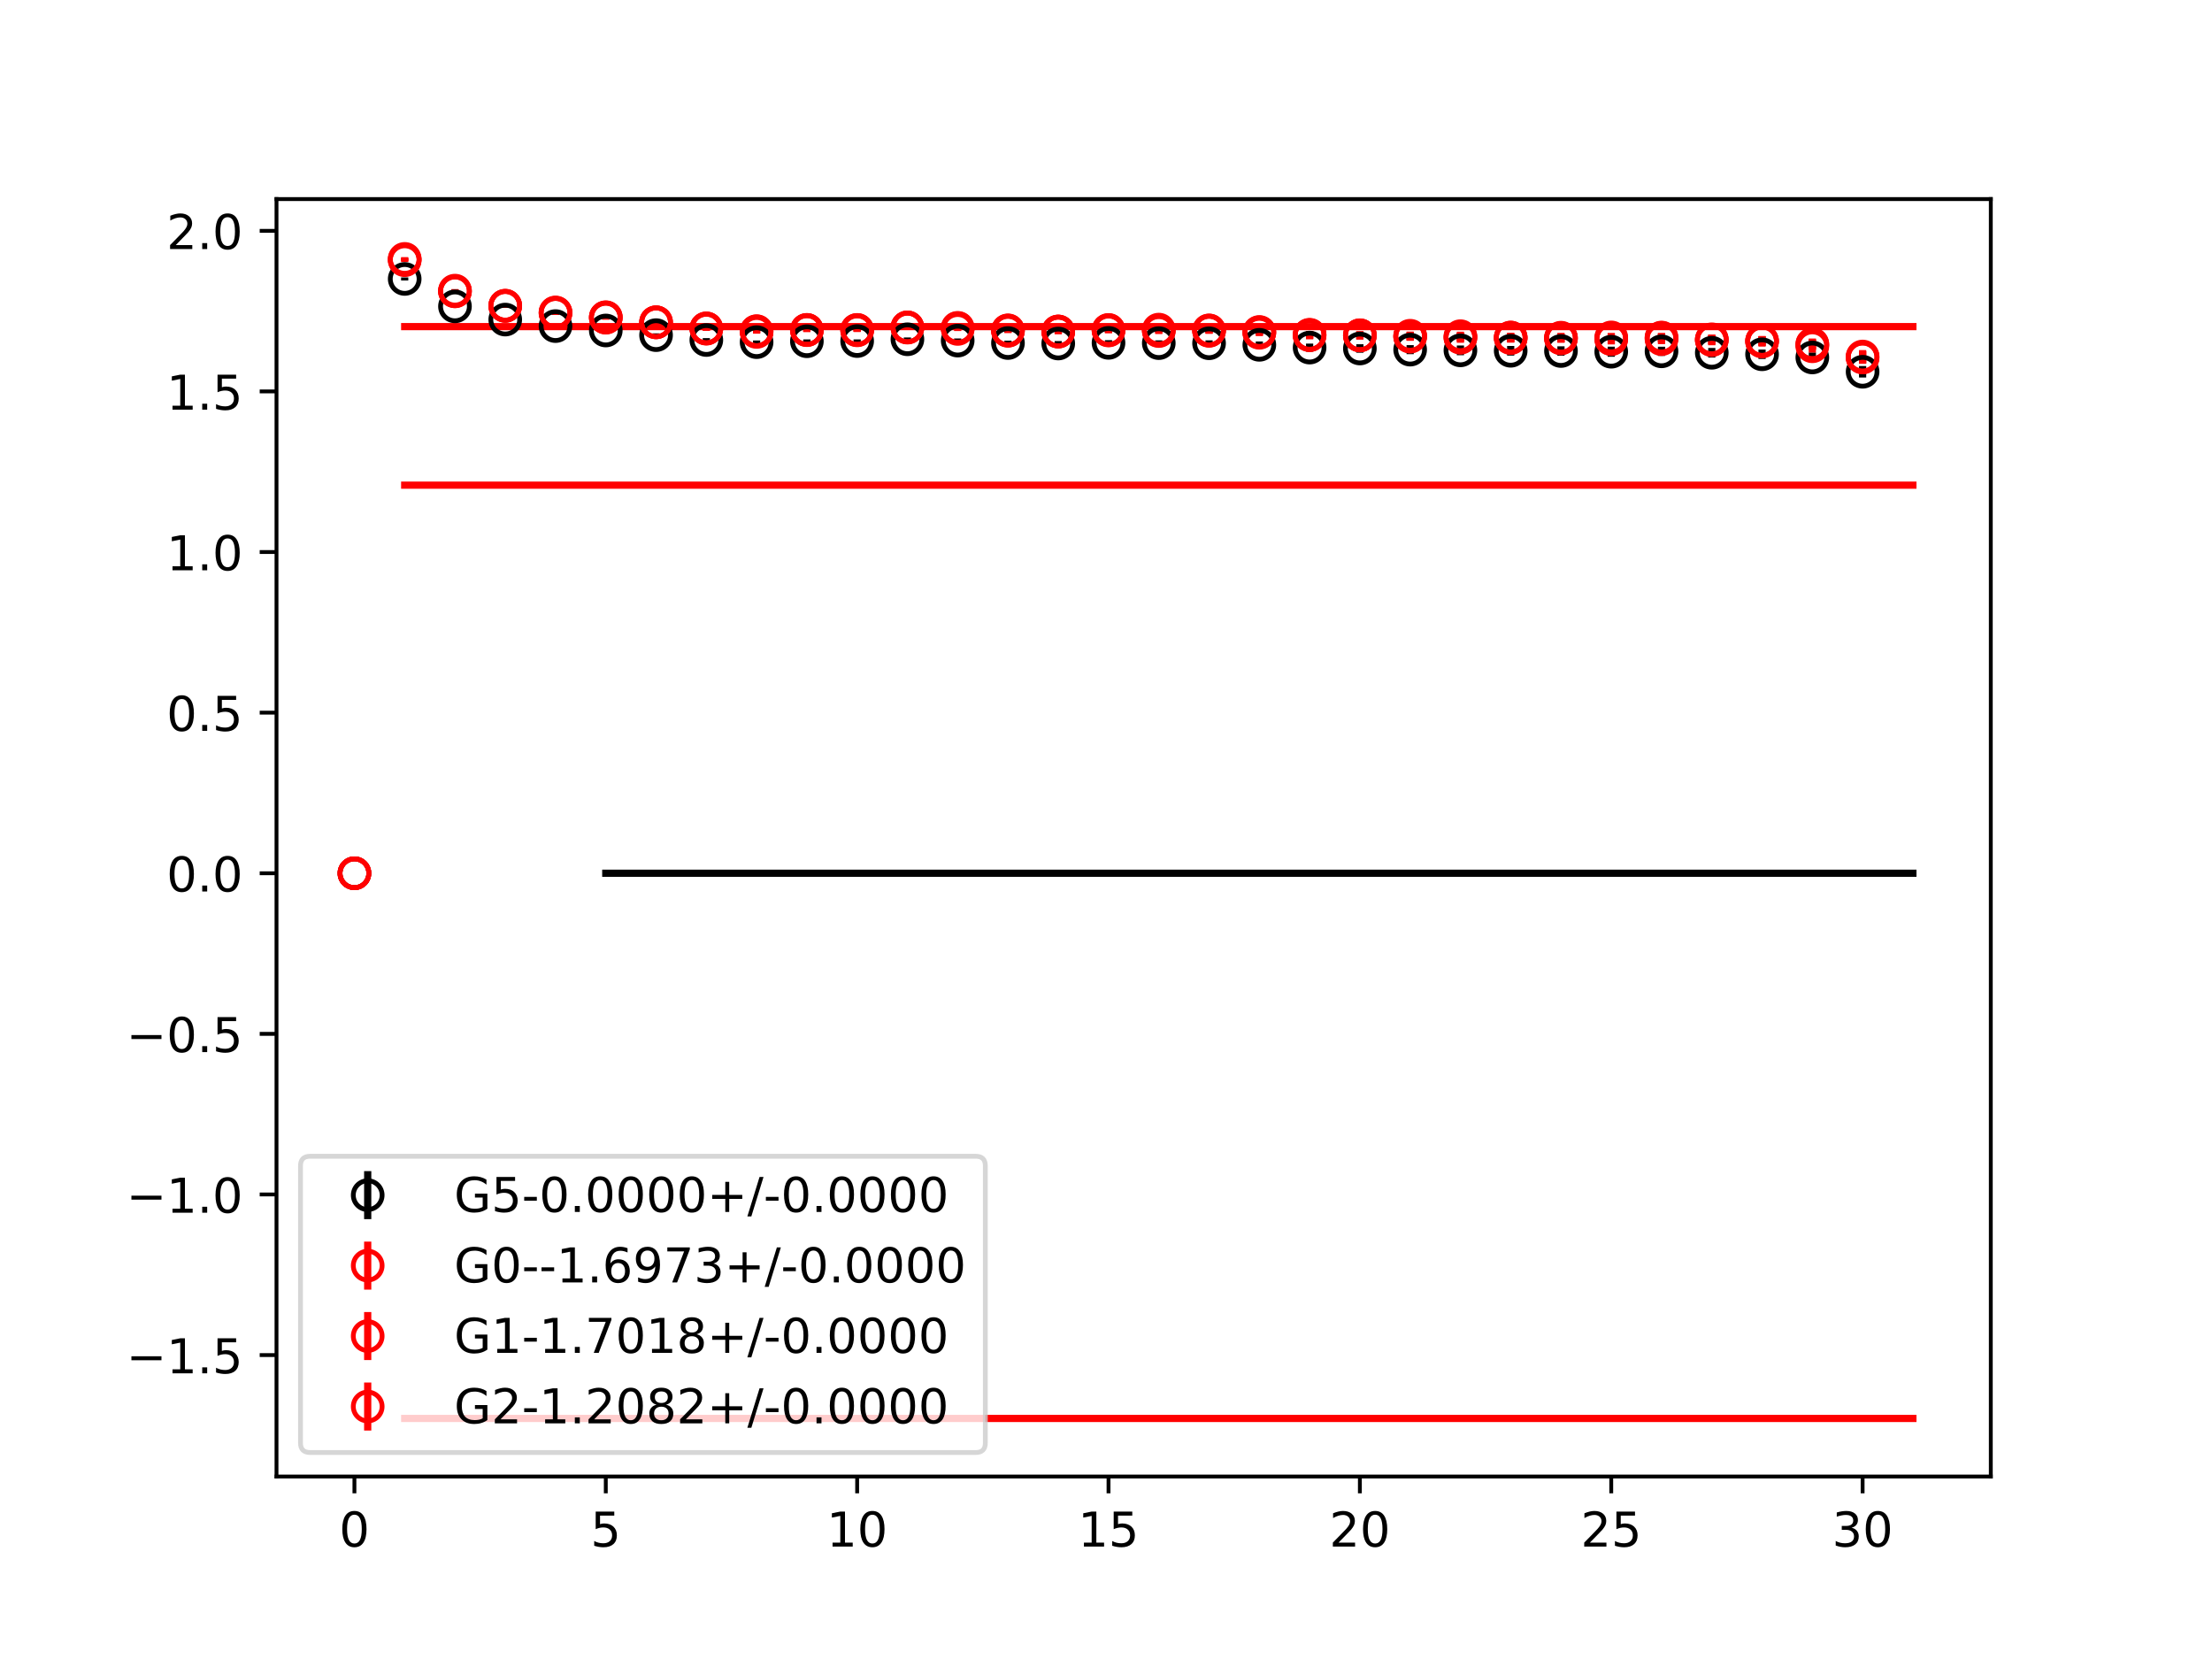 <?xml version="1.0" encoding="utf-8" standalone="no"?>
<!DOCTYPE svg PUBLIC "-//W3C//DTD SVG 1.1//EN"
  "http://www.w3.org/Graphics/SVG/1.1/DTD/svg11.dtd">
<!-- Created with matplotlib (https://matplotlib.org/) -->
<svg height="345.6pt" version="1.1" viewBox="0 0 460.8 345.6" width="460.8pt" xmlns="http://www.w3.org/2000/svg" xmlns:xlink="http://www.w3.org/1999/xlink">
 <defs>
  <style type="text/css">
*{stroke-linecap:butt;stroke-linejoin:round;}
  </style>
 </defs>
 <g id="figure_1">
  <g id="patch_1">
   <path d="M 0 345.6 
L 460.8 345.6 
L 460.8 0 
L 0 0 
z
" style="fill:#ffffff;"/>
  </g>
  <g id="axes_1">
   <g id="patch_2">
    <path d="M 57.6 307.584 
L 414.72 307.584 
L 414.72 41.472 
L 57.6 41.472 
z
" style="fill:#ffffff;"/>
   </g>
   <g id="PolyCollection_1">
    <defs>
     <path d="M 126.196 -163.685 
L 126.196 -163.685 
L 136.669 -163.685 
L 147.142 -163.685 
L 157.615 -163.685 
L 168.087 -163.685 
L 178.56 -163.685 
L 189.033 -163.685 
L 199.505 -163.685 
L 209.978 -163.685 
L 220.451 -163.685 
L 230.924 -163.685 
L 241.396 -163.685 
L 251.869 -163.685 
L 262.342 -163.685 
L 272.815 -163.685 
L 283.287 -163.685 
L 293.76 -163.685 
L 304.233 -163.685 
L 314.705 -163.685 
L 325.178 -163.685 
L 335.651 -163.685 
L 346.124 -163.685 
L 356.596 -163.685 
L 367.069 -163.685 
L 377.542 -163.685 
L 388.015 -163.685 
L 398.487 -163.685 
L 398.487 -163.685 
L 398.487 -163.685 
L 388.015 -163.685 
L 377.542 -163.685 
L 367.069 -163.685 
L 356.596 -163.685 
L 346.124 -163.685 
L 335.651 -163.685 
L 325.178 -163.685 
L 314.705 -163.685 
L 304.233 -163.685 
L 293.76 -163.685 
L 283.287 -163.685 
L 272.815 -163.685 
L 262.342 -163.685 
L 251.869 -163.685 
L 241.396 -163.685 
L 230.924 -163.685 
L 220.451 -163.685 
L 209.978 -163.685 
L 199.505 -163.685 
L 189.033 -163.685 
L 178.56 -163.685 
L 168.087 -163.685 
L 157.615 -163.685 
L 147.142 -163.685 
L 136.669 -163.685 
L 126.196 -163.685 
z
" id="m13b29d29e8" style="stroke:#808080;stroke-opacity:0.4;"/>
    </defs>
    <g clip-path="url(#pd51152a12c)">
     <use style="fill:#808080;fill-opacity:0.4;stroke:#808080;stroke-opacity:0.4;" x="0" xlink:href="#m13b29d29e8" y="345.6"/>
    </g>
   </g>
   <g id="PolyCollection_2">
    <defs>
     <path d="M 84.305 -50.112 
L 84.305 -50.112 
L 94.778 -50.112 
L 105.251 -50.112 
L 115.724 -50.112 
L 126.196 -50.112 
L 136.669 -50.112 
L 147.142 -50.112 
L 157.615 -50.112 
L 168.087 -50.112 
L 178.56 -50.112 
L 189.033 -50.112 
L 199.505 -50.112 
L 209.978 -50.112 
L 220.451 -50.112 
L 230.924 -50.112 
L 241.396 -50.112 
L 251.869 -50.112 
L 262.342 -50.112 
L 272.815 -50.112 
L 283.287 -50.112 
L 293.76 -50.112 
L 304.233 -50.112 
L 314.705 -50.112 
L 325.178 -50.112 
L 335.651 -50.112 
L 346.124 -50.112 
L 356.596 -50.112 
L 367.069 -50.112 
L 377.542 -50.112 
L 388.015 -50.112 
L 398.487 -50.112 
L 398.487 -50.112 
L 398.487 -50.112 
L 388.015 -50.112 
L 377.542 -50.112 
L 367.069 -50.112 
L 356.596 -50.112 
L 346.124 -50.112 
L 335.651 -50.112 
L 325.178 -50.112 
L 314.705 -50.112 
L 304.233 -50.112 
L 293.76 -50.112 
L 283.287 -50.112 
L 272.815 -50.112 
L 262.342 -50.112 
L 251.869 -50.112 
L 241.396 -50.112 
L 230.924 -50.112 
L 220.451 -50.112 
L 209.978 -50.112 
L 199.505 -50.112 
L 189.033 -50.112 
L 178.56 -50.112 
L 168.087 -50.112 
L 157.615 -50.112 
L 147.142 -50.112 
L 136.669 -50.112 
L 126.196 -50.112 
L 115.724 -50.112 
L 105.251 -50.112 
L 94.778 -50.112 
L 84.305 -50.112 
z
" id="mbbb9926419" style="stroke:#ff6347;stroke-opacity:0.4;"/>
    </defs>
    <g clip-path="url(#pd51152a12c)">
     <use style="fill:#ff6347;fill-opacity:0.4;stroke:#ff6347;stroke-opacity:0.4;" x="0" xlink:href="#mbbb9926419" y="345.6"/>
    </g>
   </g>
   <g id="PolyCollection_3">
    <defs>
     <path d="M 84.305 -277.563 
L 84.305 -277.563 
L 94.778 -277.563 
L 105.251 -277.563 
L 115.724 -277.563 
L 126.196 -277.563 
L 136.669 -277.563 
L 147.142 -277.563 
L 157.615 -277.563 
L 168.087 -277.563 
L 178.56 -277.563 
L 189.033 -277.563 
L 199.505 -277.563 
L 209.978 -277.563 
L 220.451 -277.563 
L 230.924 -277.563 
L 241.396 -277.563 
L 251.869 -277.563 
L 262.342 -277.563 
L 272.815 -277.563 
L 283.287 -277.563 
L 293.76 -277.563 
L 304.233 -277.563 
L 314.705 -277.563 
L 325.178 -277.563 
L 335.651 -277.563 
L 346.124 -277.563 
L 356.596 -277.563 
L 367.069 -277.563 
L 377.542 -277.563 
L 388.015 -277.563 
L 398.487 -277.563 
L 398.487 -277.563 
L 398.487 -277.563 
L 388.015 -277.563 
L 377.542 -277.563 
L 367.069 -277.563 
L 356.596 -277.563 
L 346.124 -277.563 
L 335.651 -277.563 
L 325.178 -277.563 
L 314.705 -277.563 
L 304.233 -277.563 
L 293.76 -277.563 
L 283.287 -277.563 
L 272.815 -277.563 
L 262.342 -277.563 
L 251.869 -277.563 
L 241.396 -277.563 
L 230.924 -277.563 
L 220.451 -277.563 
L 209.978 -277.563 
L 199.505 -277.563 
L 189.033 -277.563 
L 178.56 -277.563 
L 168.087 -277.563 
L 157.615 -277.563 
L 147.142 -277.563 
L 136.669 -277.563 
L 126.196 -277.563 
L 115.724 -277.563 
L 105.251 -277.563 
L 94.778 -277.563 
L 84.305 -277.563 
z
" id="mf63f434155" style="stroke:#ff6347;stroke-opacity:0.4;"/>
    </defs>
    <g clip-path="url(#pd51152a12c)">
     <use style="fill:#ff6347;fill-opacity:0.4;stroke:#ff6347;stroke-opacity:0.4;" x="0" xlink:href="#mf63f434155" y="345.6"/>
    </g>
   </g>
   <g id="PolyCollection_4">
    <defs>
     <path d="M 84.305 -244.534 
L 84.305 -244.534 
L 94.778 -244.534 
L 105.251 -244.534 
L 115.724 -244.534 
L 126.196 -244.534 
L 136.669 -244.534 
L 147.142 -244.534 
L 157.615 -244.534 
L 168.087 -244.534 
L 178.56 -244.534 
L 189.033 -244.534 
L 199.505 -244.534 
L 209.978 -244.534 
L 220.451 -244.534 
L 230.924 -244.534 
L 241.396 -244.534 
L 251.869 -244.534 
L 262.342 -244.534 
L 272.815 -244.534 
L 283.287 -244.534 
L 293.76 -244.534 
L 304.233 -244.534 
L 314.705 -244.534 
L 325.178 -244.534 
L 335.651 -244.534 
L 346.124 -244.534 
L 356.596 -244.534 
L 367.069 -244.534 
L 377.542 -244.534 
L 388.015 -244.534 
L 398.487 -244.534 
L 398.487 -244.534 
L 398.487 -244.534 
L 388.015 -244.534 
L 377.542 -244.534 
L 367.069 -244.534 
L 356.596 -244.534 
L 346.124 -244.534 
L 335.651 -244.534 
L 325.178 -244.534 
L 314.705 -244.534 
L 304.233 -244.534 
L 293.76 -244.534 
L 283.287 -244.534 
L 272.815 -244.534 
L 262.342 -244.534 
L 251.869 -244.534 
L 241.396 -244.534 
L 230.924 -244.534 
L 220.451 -244.534 
L 209.978 -244.534 
L 199.505 -244.534 
L 189.033 -244.534 
L 178.56 -244.534 
L 168.087 -244.534 
L 157.615 -244.534 
L 147.142 -244.534 
L 136.669 -244.534 
L 126.196 -244.534 
L 115.724 -244.534 
L 105.251 -244.534 
L 94.778 -244.534 
L 84.305 -244.534 
z
" id="m556f7d0a60" style="stroke:#ff6347;stroke-opacity:0.4;"/>
    </defs>
    <g clip-path="url(#pd51152a12c)">
     <use style="fill:#ff6347;fill-opacity:0.4;stroke:#ff6347;stroke-opacity:0.4;" x="0" xlink:href="#m556f7d0a60" y="345.6"/>
    </g>
   </g>
   <g id="matplotlib.axis_1">
    <g id="xtick_1">
     <g id="line2d_1">
      <defs>
       <path d="M 0 0 
L 0 3.5 
" id="mc2b4f289f4" style="stroke:#000000;stroke-width:0.8;"/>
      </defs>
      <g>
       <use style="stroke:#000000;stroke-width:0.8;" x="73.833" xlink:href="#mc2b4f289f4" y="307.584"/>
      </g>
     </g>
     <g id="text_1">
      <!-- 0 -->
      <defs>
       <path d="M 31.781 66.406 
Q 24.172 66.406 20.328 58.906 
Q 16.5 51.422 16.5 36.375 
Q 16.5 21.391 20.328 13.891 
Q 24.172 6.391 31.781 6.391 
Q 39.453 6.391 43.281 13.891 
Q 47.125 21.391 47.125 36.375 
Q 47.125 51.422 43.281 58.906 
Q 39.453 66.406 31.781 66.406 
z
M 31.781 74.219 
Q 44.047 74.219 50.516 64.516 
Q 56.984 54.828 56.984 36.375 
Q 56.984 17.969 50.516 8.266 
Q 44.047 -1.422 31.781 -1.422 
Q 19.531 -1.422 13.062 8.266 
Q 6.594 17.969 6.594 36.375 
Q 6.594 54.828 13.062 64.516 
Q 19.531 74.219 31.781 74.219 
z
" id="DejaVuSans-48"/>
      </defs>
      <g transform="translate(70.651 322.182)scale(0.1 -0.1)">
       <use xlink:href="#DejaVuSans-48"/>
      </g>
     </g>
    </g>
    <g id="xtick_2">
     <g id="line2d_2">
      <g>
       <use style="stroke:#000000;stroke-width:0.8;" x="126.196" xlink:href="#mc2b4f289f4" y="307.584"/>
      </g>
     </g>
     <g id="text_2">
      <!-- 5 -->
      <defs>
       <path d="M 10.797 72.906 
L 49.516 72.906 
L 49.516 64.594 
L 19.828 64.594 
L 19.828 46.734 
Q 21.969 47.469 24.109 47.828 
Q 26.266 48.188 28.422 48.188 
Q 40.625 48.188 47.75 41.5 
Q 54.891 34.812 54.891 23.391 
Q 54.891 11.625 47.562 5.094 
Q 40.234 -1.422 26.906 -1.422 
Q 22.312 -1.422 17.547 -0.641 
Q 12.797 0.141 7.719 1.703 
L 7.719 11.625 
Q 12.109 9.234 16.797 8.062 
Q 21.484 6.891 26.703 6.891 
Q 35.156 6.891 40.078 11.328 
Q 45.016 15.766 45.016 23.391 
Q 45.016 31 40.078 35.438 
Q 35.156 39.891 26.703 39.891 
Q 22.75 39.891 18.812 39.016 
Q 14.891 38.141 10.797 36.281 
z
" id="DejaVuSans-53"/>
      </defs>
      <g transform="translate(123.015 322.182)scale(0.1 -0.1)">
       <use xlink:href="#DejaVuSans-53"/>
      </g>
     </g>
    </g>
    <g id="xtick_3">
     <g id="line2d_3">
      <g>
       <use style="stroke:#000000;stroke-width:0.8;" x="178.56" xlink:href="#mc2b4f289f4" y="307.584"/>
      </g>
     </g>
     <g id="text_3">
      <!-- 10 -->
      <defs>
       <path d="M 12.406 8.297 
L 28.516 8.297 
L 28.516 63.922 
L 10.984 60.406 
L 10.984 69.391 
L 28.422 72.906 
L 38.281 72.906 
L 38.281 8.297 
L 54.391 8.297 
L 54.391 0 
L 12.406 0 
z
" id="DejaVuSans-49"/>
      </defs>
      <g transform="translate(172.197 322.182)scale(0.1 -0.1)">
       <use xlink:href="#DejaVuSans-49"/>
       <use x="63.623" xlink:href="#DejaVuSans-48"/>
      </g>
     </g>
    </g>
    <g id="xtick_4">
     <g id="line2d_4">
      <g>
       <use style="stroke:#000000;stroke-width:0.8;" x="230.924" xlink:href="#mc2b4f289f4" y="307.584"/>
      </g>
     </g>
     <g id="text_4">
      <!-- 15 -->
      <g transform="translate(224.561 322.182)scale(0.1 -0.1)">
       <use xlink:href="#DejaVuSans-49"/>
       <use x="63.623" xlink:href="#DejaVuSans-53"/>
      </g>
     </g>
    </g>
    <g id="xtick_5">
     <g id="line2d_5">
      <g>
       <use style="stroke:#000000;stroke-width:0.8;" x="283.287" xlink:href="#mc2b4f289f4" y="307.584"/>
      </g>
     </g>
     <g id="text_5">
      <!-- 20 -->
      <defs>
       <path d="M 19.188 8.297 
L 53.609 8.297 
L 53.609 0 
L 7.328 0 
L 7.328 8.297 
Q 12.938 14.109 22.625 23.891 
Q 32.328 33.688 34.812 36.531 
Q 39.547 41.844 41.422 45.531 
Q 43.312 49.219 43.312 52.781 
Q 43.312 58.594 39.234 62.25 
Q 35.156 65.922 28.609 65.922 
Q 23.969 65.922 18.812 64.312 
Q 13.672 62.703 7.812 59.422 
L 7.812 69.391 
Q 13.766 71.781 18.938 73 
Q 24.125 74.219 28.422 74.219 
Q 39.75 74.219 46.484 68.547 
Q 53.219 62.891 53.219 53.422 
Q 53.219 48.922 51.531 44.891 
Q 49.859 40.875 45.406 35.406 
Q 44.188 33.984 37.641 27.219 
Q 31.109 20.453 19.188 8.297 
z
" id="DejaVuSans-50"/>
      </defs>
      <g transform="translate(276.925 322.182)scale(0.1 -0.1)">
       <use xlink:href="#DejaVuSans-50"/>
       <use x="63.623" xlink:href="#DejaVuSans-48"/>
      </g>
     </g>
    </g>
    <g id="xtick_6">
     <g id="line2d_6">
      <g>
       <use style="stroke:#000000;stroke-width:0.8;" x="335.651" xlink:href="#mc2b4f289f4" y="307.584"/>
      </g>
     </g>
     <g id="text_6">
      <!-- 25 -->
      <g transform="translate(329.288 322.182)scale(0.1 -0.1)">
       <use xlink:href="#DejaVuSans-50"/>
       <use x="63.623" xlink:href="#DejaVuSans-53"/>
      </g>
     </g>
    </g>
    <g id="xtick_7">
     <g id="line2d_7">
      <g>
       <use style="stroke:#000000;stroke-width:0.8;" x="388.015" xlink:href="#mc2b4f289f4" y="307.584"/>
      </g>
     </g>
     <g id="text_7">
      <!-- 30 -->
      <defs>
       <path d="M 40.578 39.312 
Q 47.656 37.797 51.625 33 
Q 55.609 28.219 55.609 21.188 
Q 55.609 10.406 48.188 4.484 
Q 40.766 -1.422 27.094 -1.422 
Q 22.516 -1.422 17.656 -0.516 
Q 12.797 0.391 7.625 2.203 
L 7.625 11.719 
Q 11.719 9.328 16.594 8.109 
Q 21.484 6.891 26.812 6.891 
Q 36.078 6.891 40.938 10.547 
Q 45.797 14.203 45.797 21.188 
Q 45.797 27.641 41.281 31.266 
Q 36.766 34.906 28.719 34.906 
L 20.219 34.906 
L 20.219 43.016 
L 29.109 43.016 
Q 36.375 43.016 40.234 45.922 
Q 44.094 48.828 44.094 54.297 
Q 44.094 59.906 40.109 62.906 
Q 36.141 65.922 28.719 65.922 
Q 24.656 65.922 20.016 65.031 
Q 15.375 64.156 9.812 62.312 
L 9.812 71.094 
Q 15.438 72.656 20.344 73.438 
Q 25.25 74.219 29.594 74.219 
Q 40.828 74.219 47.359 69.109 
Q 53.906 64.016 53.906 55.328 
Q 53.906 49.266 50.438 45.094 
Q 46.969 40.922 40.578 39.312 
z
" id="DejaVuSans-51"/>
      </defs>
      <g transform="translate(381.652 322.182)scale(0.1 -0.1)">
       <use xlink:href="#DejaVuSans-51"/>
       <use x="63.623" xlink:href="#DejaVuSans-48"/>
      </g>
     </g>
    </g>
   </g>
   <g id="matplotlib.axis_2">
    <g id="ytick_1">
     <g id="line2d_8">
      <defs>
       <path d="M 0 0 
L -3.5 0 
" id="me9d0c4c19a" style="stroke:#000000;stroke-width:0.8;"/>
      </defs>
      <g>
       <use style="stroke:#000000;stroke-width:0.8;" x="57.6" xlink:href="#me9d0c4c19a" y="282.287"/>
      </g>
     </g>
     <g id="text_8">
      <!-- −1.5 -->
      <defs>
       <path d="M 10.594 35.5 
L 73.188 35.5 
L 73.188 27.203 
L 10.594 27.203 
z
" id="DejaVuSans-8722"/>
       <path d="M 10.688 12.406 
L 21 12.406 
L 21 0 
L 10.688 0 
z
" id="DejaVuSans-46"/>
      </defs>
      <g transform="translate(26.317 286.086)scale(0.1 -0.1)">
       <use xlink:href="#DejaVuSans-8722"/>
       <use x="83.789" xlink:href="#DejaVuSans-49"/>
       <use x="147.412" xlink:href="#DejaVuSans-46"/>
       <use x="179.199" xlink:href="#DejaVuSans-53"/>
      </g>
     </g>
    </g>
    <g id="ytick_2">
     <g id="line2d_9">
      <g>
       <use style="stroke:#000000;stroke-width:0.8;" x="57.6" xlink:href="#me9d0c4c19a" y="248.83"/>
      </g>
     </g>
     <g id="text_9">
      <!-- −1.0 -->
      <g transform="translate(26.317 252.629)scale(0.1 -0.1)">
       <use xlink:href="#DejaVuSans-8722"/>
       <use x="83.789" xlink:href="#DejaVuSans-49"/>
       <use x="147.412" xlink:href="#DejaVuSans-46"/>
       <use x="179.199" xlink:href="#DejaVuSans-48"/>
      </g>
     </g>
    </g>
    <g id="ytick_3">
     <g id="line2d_10">
      <g>
       <use style="stroke:#000000;stroke-width:0.8;" x="57.6" xlink:href="#me9d0c4c19a" y="215.372"/>
      </g>
     </g>
     <g id="text_10">
      <!-- −0.5 -->
      <g transform="translate(26.317 219.171)scale(0.1 -0.1)">
       <use xlink:href="#DejaVuSans-8722"/>
       <use x="83.789" xlink:href="#DejaVuSans-48"/>
       <use x="147.412" xlink:href="#DejaVuSans-46"/>
       <use x="179.199" xlink:href="#DejaVuSans-53"/>
      </g>
     </g>
    </g>
    <g id="ytick_4">
     <g id="line2d_11">
      <g>
       <use style="stroke:#000000;stroke-width:0.8;" x="57.6" xlink:href="#me9d0c4c19a" y="181.915"/>
      </g>
     </g>
     <g id="text_11">
      <!-- 0.0 -->
      <g transform="translate(34.697 185.714)scale(0.1 -0.1)">
       <use xlink:href="#DejaVuSans-48"/>
       <use x="63.623" xlink:href="#DejaVuSans-46"/>
       <use x="95.41" xlink:href="#DejaVuSans-48"/>
      </g>
     </g>
    </g>
    <g id="ytick_5">
     <g id="line2d_12">
      <g>
       <use style="stroke:#000000;stroke-width:0.8;" x="57.6" xlink:href="#me9d0c4c19a" y="148.457"/>
      </g>
     </g>
     <g id="text_12">
      <!-- 0.5 -->
      <g transform="translate(34.697 152.257)scale(0.1 -0.1)">
       <use xlink:href="#DejaVuSans-48"/>
       <use x="63.623" xlink:href="#DejaVuSans-46"/>
       <use x="95.41" xlink:href="#DejaVuSans-53"/>
      </g>
     </g>
    </g>
    <g id="ytick_6">
     <g id="line2d_13">
      <g>
       <use style="stroke:#000000;stroke-width:0.8;" x="57.6" xlink:href="#me9d0c4c19a" y="115"/>
      </g>
     </g>
     <g id="text_13">
      <!-- 1.0 -->
      <g transform="translate(34.697 118.799)scale(0.1 -0.1)">
       <use xlink:href="#DejaVuSans-49"/>
       <use x="63.623" xlink:href="#DejaVuSans-46"/>
       <use x="95.41" xlink:href="#DejaVuSans-48"/>
      </g>
     </g>
    </g>
    <g id="ytick_7">
     <g id="line2d_14">
      <g>
       <use style="stroke:#000000;stroke-width:0.8;" x="57.6" xlink:href="#me9d0c4c19a" y="81.542"/>
      </g>
     </g>
     <g id="text_14">
      <!-- 1.5 -->
      <g transform="translate(34.697 85.342)scale(0.1 -0.1)">
       <use xlink:href="#DejaVuSans-49"/>
       <use x="63.623" xlink:href="#DejaVuSans-46"/>
       <use x="95.41" xlink:href="#DejaVuSans-53"/>
      </g>
     </g>
    </g>
    <g id="ytick_8">
     <g id="line2d_15">
      <g>
       <use style="stroke:#000000;stroke-width:0.8;" x="57.6" xlink:href="#me9d0c4c19a" y="48.085"/>
      </g>
     </g>
     <g id="text_15">
      <!-- 2.0 -->
      <g transform="translate(34.697 51.884)scale(0.1 -0.1)">
       <use xlink:href="#DejaVuSans-50"/>
       <use x="63.623" xlink:href="#DejaVuSans-46"/>
       <use x="95.41" xlink:href="#DejaVuSans-48"/>
      </g>
     </g>
    </g>
   </g>
   <g id="LineCollection_1">
    <path clip-path="url(#pd51152a12c)" d="M 73.833 181.915 
L 73.833 181.915 
" style="fill:none;stroke:#000000;stroke-width:1.5;"/>
    <path clip-path="url(#pd51152a12c)" d="M 84.305 58.426 
L 84.305 57.791 
" style="fill:none;stroke:#000000;stroke-width:1.5;"/>
    <path clip-path="url(#pd51152a12c)" d="M 94.778 64.103 
L 94.778 63.539 
" style="fill:none;stroke:#000000;stroke-width:1.5;"/>
    <path clip-path="url(#pd51152a12c)" d="M 105.251 66.912 
L 105.251 66.238 
" style="fill:none;stroke:#000000;stroke-width:1.5;"/>
    <path clip-path="url(#pd51152a12c)" d="M 115.724 68.291 
L 115.724 67.569 
" style="fill:none;stroke:#000000;stroke-width:1.5;"/>
    <path clip-path="url(#pd51152a12c)" d="M 126.196 69.209 
L 126.196 68.485 
" style="fill:none;stroke:#000000;stroke-width:1.5;"/>
    <path clip-path="url(#pd51152a12c)" d="M 136.669 70.188 
L 136.669 69.442 
" style="fill:none;stroke:#000000;stroke-width:1.5;"/>
    <path clip-path="url(#pd51152a12c)" d="M 147.142 71.221 
L 147.142 70.435 
" style="fill:none;stroke:#000000;stroke-width:1.5;"/>
    <path clip-path="url(#pd51152a12c)" d="M 157.615 71.626 
L 157.615 70.927 
" style="fill:none;stroke:#000000;stroke-width:1.5;"/>
    <path clip-path="url(#pd51152a12c)" d="M 168.087 71.463 
L 168.087 70.71 
" style="fill:none;stroke:#000000;stroke-width:1.5;"/>
    <path clip-path="url(#pd51152a12c)" d="M 178.56 71.391 
L 178.56 70.705 
" style="fill:none;stroke:#000000;stroke-width:1.5;"/>
    <path clip-path="url(#pd51152a12c)" d="M 189.033 71.056 
L 189.033 70.3 
" style="fill:none;stroke:#000000;stroke-width:1.5;"/>
    <path clip-path="url(#pd51152a12c)" d="M 199.505 71.394 
L 199.505 70.511 
" style="fill:none;stroke:#000000;stroke-width:1.5;"/>
    <path clip-path="url(#pd51152a12c)" d="M 209.978 71.955 
L 209.978 70.964 
" style="fill:none;stroke:#000000;stroke-width:1.5;"/>
    <path clip-path="url(#pd51152a12c)" d="M 220.451 72.069 
L 220.451 71.048 
" style="fill:none;stroke:#000000;stroke-width:1.5;"/>
    <path clip-path="url(#pd51152a12c)" d="M 230.924 71.987 
L 230.924 70.859 
" style="fill:none;stroke:#000000;stroke-width:1.5;"/>
    <path clip-path="url(#pd51152a12c)" d="M 241.396 72.055 
L 241.396 70.902 
" style="fill:none;stroke:#000000;stroke-width:1.5;"/>
    <path clip-path="url(#pd51152a12c)" d="M 251.869 72.119 
L 251.869 70.896 
" style="fill:none;stroke:#000000;stroke-width:1.5;"/>
    <path clip-path="url(#pd51152a12c)" d="M 262.342 72.528 
L 262.342 71.138 
" style="fill:none;stroke:#000000;stroke-width:1.5;"/>
    <path clip-path="url(#pd51152a12c)" d="M 272.815 73.244 
L 272.815 71.573 
" style="fill:none;stroke:#000000;stroke-width:1.5;"/>
    <path clip-path="url(#pd51152a12c)" d="M 283.287 73.479 
L 283.287 71.714 
" style="fill:none;stroke:#000000;stroke-width:1.5;"/>
    <path clip-path="url(#pd51152a12c)" d="M 293.76 73.774 
L 293.76 71.896 
" style="fill:none;stroke:#000000;stroke-width:1.5;"/>
    <path clip-path="url(#pd51152a12c)" d="M 304.233 73.996 
L 304.233 71.974 
" style="fill:none;stroke:#000000;stroke-width:1.5;"/>
    <path clip-path="url(#pd51152a12c)" d="M 314.705 74.075 
L 314.705 72.073 
" style="fill:none;stroke:#000000;stroke-width:1.5;"/>
    <path clip-path="url(#pd51152a12c)" d="M 325.178 74.1 
L 325.178 72.14 
" style="fill:none;stroke:#000000;stroke-width:1.5;"/>
    <path clip-path="url(#pd51152a12c)" d="M 335.651 74.321 
L 335.651 72.217 
" style="fill:none;stroke:#000000;stroke-width:1.5;"/>
    <path clip-path="url(#pd51152a12c)" d="M 346.124 74.143 
L 346.124 72.235 
" style="fill:none;stroke:#000000;stroke-width:1.5;"/>
    <path clip-path="url(#pd51152a12c)" d="M 356.596 74.486 
L 356.596 72.49 
" style="fill:none;stroke:#000000;stroke-width:1.5;"/>
    <path clip-path="url(#pd51152a12c)" d="M 367.069 74.787 
L 367.069 72.821 
" style="fill:none;stroke:#000000;stroke-width:1.5;"/>
    <path clip-path="url(#pd51152a12c)" d="M 377.542 75.505 
L 377.542 73.423 
" style="fill:none;stroke:#000000;stroke-width:1.5;"/>
    <path clip-path="url(#pd51152a12c)" d="M 388.015 78.645 
L 388.015 76.248 
" style="fill:none;stroke:#000000;stroke-width:1.5;"/>
   </g>
   <g id="LineCollection_2">
    <path clip-path="url(#pd51152a12c)" d="M 73.833 181.915 
L 73.833 181.915 
" style="fill:none;stroke:#ff0000;stroke-width:1.5;"/>
    <path clip-path="url(#pd51152a12c)" d="M 84.305 54.586 
L 84.305 53.825 
" style="fill:none;stroke:#ff0000;stroke-width:1.5;"/>
    <path clip-path="url(#pd51152a12c)" d="M 94.778 61.006 
L 94.778 60.357 
" style="fill:none;stroke:#ff0000;stroke-width:1.5;"/>
    <path clip-path="url(#pd51152a12c)" d="M 105.251 64.139 
L 105.251 63.337 
" style="fill:none;stroke:#ff0000;stroke-width:1.5;"/>
    <path clip-path="url(#pd51152a12c)" d="M 115.724 65.521 
L 115.724 64.661 
" style="fill:none;stroke:#ff0000;stroke-width:1.5;"/>
    <path clip-path="url(#pd51152a12c)" d="M 126.196 66.496 
L 126.196 65.67 
" style="fill:none;stroke:#ff0000;stroke-width:1.5;"/>
    <path clip-path="url(#pd51152a12c)" d="M 136.669 67.567 
L 136.669 66.749 
" style="fill:none;stroke:#ff0000;stroke-width:1.5;"/>
    <path clip-path="url(#pd51152a12c)" d="M 147.142 68.809 
L 147.142 67.993 
" style="fill:none;stroke:#ff0000;stroke-width:1.5;"/>
    <path clip-path="url(#pd51152a12c)" d="M 157.615 69.382 
L 157.615 68.604 
" style="fill:none;stroke:#ff0000;stroke-width:1.5;"/>
    <path clip-path="url(#pd51152a12c)" d="M 168.087 69.104 
L 168.087 68.328 
" style="fill:none;stroke:#ff0000;stroke-width:1.5;"/>
    <path clip-path="url(#pd51152a12c)" d="M 178.56 69.101 
L 178.56 68.363 
" style="fill:none;stroke:#ff0000;stroke-width:1.5;"/>
    <path clip-path="url(#pd51152a12c)" d="M 189.033 68.631 
L 189.033 67.868 
" style="fill:none;stroke:#ff0000;stroke-width:1.5;"/>
    <path clip-path="url(#pd51152a12c)" d="M 199.505 68.962 
L 199.505 68.087 
" style="fill:none;stroke:#ff0000;stroke-width:1.5;"/>
    <path clip-path="url(#pd51152a12c)" d="M 209.978 69.342 
L 209.978 68.396 
" style="fill:none;stroke:#ff0000;stroke-width:1.5;"/>
    <path clip-path="url(#pd51152a12c)" d="M 220.451 69.582 
L 220.451 68.575 
" style="fill:none;stroke:#ff0000;stroke-width:1.5;"/>
    <path clip-path="url(#pd51152a12c)" d="M 230.924 69.423 
L 230.924 68.262 
" style="fill:none;stroke:#ff0000;stroke-width:1.5;"/>
    <path clip-path="url(#pd51152a12c)" d="M 241.396 69.591 
L 241.396 68.332 
" style="fill:none;stroke:#ff0000;stroke-width:1.5;"/>
    <path clip-path="url(#pd51152a12c)" d="M 251.869 69.55 
L 251.869 68.282 
" style="fill:none;stroke:#ff0000;stroke-width:1.5;"/>
    <path clip-path="url(#pd51152a12c)" d="M 262.342 70.019 
L 262.342 68.624 
" style="fill:none;stroke:#ff0000;stroke-width:1.5;"/>
    <path clip-path="url(#pd51152a12c)" d="M 272.815 70.654 
L 272.815 68.982 
" style="fill:none;stroke:#ff0000;stroke-width:1.5;"/>
    <path clip-path="url(#pd51152a12c)" d="M 283.287 70.718 
L 283.287 69.041 
" style="fill:none;stroke:#ff0000;stroke-width:1.5;"/>
    <path clip-path="url(#pd51152a12c)" d="M 293.76 71.004 
L 293.76 69.157 
" style="fill:none;stroke:#ff0000;stroke-width:1.5;"/>
    <path clip-path="url(#pd51152a12c)" d="M 304.233 71.402 
L 304.233 69.299 
" style="fill:none;stroke:#ff0000;stroke-width:1.5;"/>
    <path clip-path="url(#pd51152a12c)" d="M 314.705 71.258 
L 314.705 69.389 
" style="fill:none;stroke:#ff0000;stroke-width:1.5;"/>
    <path clip-path="url(#pd51152a12c)" d="M 325.178 71.401 
L 325.178 69.568 
" style="fill:none;stroke:#ff0000;stroke-width:1.5;"/>
    <path clip-path="url(#pd51152a12c)" d="M 335.651 71.749 
L 335.651 69.524 
" style="fill:none;stroke:#ff0000;stroke-width:1.5;"/>
    <path clip-path="url(#pd51152a12c)" d="M 346.124 71.382 
L 346.124 69.376 
" style="fill:none;stroke:#ff0000;stroke-width:1.5;"/>
    <path clip-path="url(#pd51152a12c)" d="M 356.596 71.809 
L 356.596 69.812 
" style="fill:none;stroke:#ff0000;stroke-width:1.5;"/>
    <path clip-path="url(#pd51152a12c)" d="M 367.069 72.21 
L 367.069 70.064 
" style="fill:none;stroke:#ff0000;stroke-width:1.5;"/>
    <path clip-path="url(#pd51152a12c)" d="M 377.542 72.905 
L 377.542 70.524 
" style="fill:none;stroke:#ff0000;stroke-width:1.5;"/>
    <path clip-path="url(#pd51152a12c)" d="M 388.015 75.797 
L 388.015 73.111 
" style="fill:none;stroke:#ff0000;stroke-width:1.5;"/>
   </g>
   <g id="LineCollection_3">
    <path clip-path="url(#pd51152a12c)" d="M 73.833 181.915 
L 73.833 181.915 
" style="fill:none;stroke:#ff0000;stroke-width:1.5;"/>
    <path clip-path="url(#pd51152a12c)" d="M 84.305 54.444 
L 84.305 53.713 
" style="fill:none;stroke:#ff0000;stroke-width:1.5;"/>
    <path clip-path="url(#pd51152a12c)" d="M 94.778 60.872 
L 94.778 60.218 
" style="fill:none;stroke:#ff0000;stroke-width:1.5;"/>
    <path clip-path="url(#pd51152a12c)" d="M 105.251 64.092 
L 105.251 63.3 
" style="fill:none;stroke:#ff0000;stroke-width:1.5;"/>
    <path clip-path="url(#pd51152a12c)" d="M 115.724 65.582 
L 115.724 64.755 
" style="fill:none;stroke:#ff0000;stroke-width:1.5;"/>
    <path clip-path="url(#pd51152a12c)" d="M 126.196 66.552 
L 126.196 65.697 
" style="fill:none;stroke:#ff0000;stroke-width:1.5;"/>
    <path clip-path="url(#pd51152a12c)" d="M 136.669 67.531 
L 136.669 66.73 
" style="fill:none;stroke:#ff0000;stroke-width:1.5;"/>
    <path clip-path="url(#pd51152a12c)" d="M 147.142 68.854 
L 147.142 67.999 
" style="fill:none;stroke:#ff0000;stroke-width:1.5;"/>
    <path clip-path="url(#pd51152a12c)" d="M 157.615 69.396 
L 157.615 68.648 
" style="fill:none;stroke:#ff0000;stroke-width:1.5;"/>
    <path clip-path="url(#pd51152a12c)" d="M 168.087 69.137 
L 168.087 68.331 
" style="fill:none;stroke:#ff0000;stroke-width:1.5;"/>
    <path clip-path="url(#pd51152a12c)" d="M 178.56 69.175 
L 178.56 68.447 
" style="fill:none;stroke:#ff0000;stroke-width:1.5;"/>
    <path clip-path="url(#pd51152a12c)" d="M 189.033 68.547 
L 189.033 67.842 
" style="fill:none;stroke:#ff0000;stroke-width:1.5;"/>
    <path clip-path="url(#pd51152a12c)" d="M 199.505 68.793 
L 199.505 67.935 
" style="fill:none;stroke:#ff0000;stroke-width:1.5;"/>
    <path clip-path="url(#pd51152a12c)" d="M 209.978 69.287 
L 209.978 68.341 
" style="fill:none;stroke:#ff0000;stroke-width:1.5;"/>
    <path clip-path="url(#pd51152a12c)" d="M 220.451 69.584 
L 220.451 68.538 
" style="fill:none;stroke:#ff0000;stroke-width:1.5;"/>
    <path clip-path="url(#pd51152a12c)" d="M 230.924 69.301 
L 230.924 68.16 
" style="fill:none;stroke:#ff0000;stroke-width:1.5;"/>
    <path clip-path="url(#pd51152a12c)" d="M 241.396 69.431 
L 241.396 68.315 
" style="fill:none;stroke:#ff0000;stroke-width:1.5;"/>
    <path clip-path="url(#pd51152a12c)" d="M 251.869 69.399 
L 251.869 68.289 
" style="fill:none;stroke:#ff0000;stroke-width:1.5;"/>
    <path clip-path="url(#pd51152a12c)" d="M 262.342 69.862 
L 262.342 68.579 
" style="fill:none;stroke:#ff0000;stroke-width:1.5;"/>
    <path clip-path="url(#pd51152a12c)" d="M 272.815 70.64 
L 272.815 68.992 
" style="fill:none;stroke:#ff0000;stroke-width:1.5;"/>
    <path clip-path="url(#pd51152a12c)" d="M 283.287 70.68 
L 283.287 69.074 
" style="fill:none;stroke:#ff0000;stroke-width:1.5;"/>
    <path clip-path="url(#pd51152a12c)" d="M 293.76 70.961 
L 293.76 69.304 
" style="fill:none;stroke:#ff0000;stroke-width:1.5;"/>
    <path clip-path="url(#pd51152a12c)" d="M 304.233 71.223 
L 304.233 69.334 
" style="fill:none;stroke:#ff0000;stroke-width:1.5;"/>
    <path clip-path="url(#pd51152a12c)" d="M 314.705 71.376 
L 314.705 69.48 
" style="fill:none;stroke:#ff0000;stroke-width:1.5;"/>
    <path clip-path="url(#pd51152a12c)" d="M 325.178 71.337 
L 325.178 69.554 
" style="fill:none;stroke:#ff0000;stroke-width:1.5;"/>
    <path clip-path="url(#pd51152a12c)" d="M 335.651 71.22 
L 335.651 69.359 
" style="fill:none;stroke:#ff0000;stroke-width:1.5;"/>
    <path clip-path="url(#pd51152a12c)" d="M 346.124 71.217 
L 346.124 69.419 
" style="fill:none;stroke:#ff0000;stroke-width:1.5;"/>
    <path clip-path="url(#pd51152a12c)" d="M 356.596 71.657 
L 356.596 69.709 
" style="fill:none;stroke:#ff0000;stroke-width:1.5;"/>
    <path clip-path="url(#pd51152a12c)" d="M 367.069 72.016 
L 367.069 69.995 
" style="fill:none;stroke:#ff0000;stroke-width:1.5;"/>
    <path clip-path="url(#pd51152a12c)" d="M 377.542 72.782 
L 377.542 70.632 
" style="fill:none;stroke:#ff0000;stroke-width:1.5;"/>
    <path clip-path="url(#pd51152a12c)" d="M 388.015 75.742 
L 388.015 73.169 
" style="fill:none;stroke:#ff0000;stroke-width:1.5;"/>
   </g>
   <g id="LineCollection_4">
    <path clip-path="url(#pd51152a12c)" d="M 73.833 181.915 
L 73.833 181.915 
" style="fill:none;stroke:#ff0000;stroke-width:1.5;"/>
    <path clip-path="url(#pd51152a12c)" d="M 84.305 54.294 
L 84.305 53.568 
" style="fill:none;stroke:#ff0000;stroke-width:1.5;"/>
    <path clip-path="url(#pd51152a12c)" d="M 94.778 61.009 
L 94.778 60.358 
" style="fill:none;stroke:#ff0000;stroke-width:1.5;"/>
    <path clip-path="url(#pd51152a12c)" d="M 105.251 64.083 
L 105.251 63.289 
" style="fill:none;stroke:#ff0000;stroke-width:1.5;"/>
    <path clip-path="url(#pd51152a12c)" d="M 115.724 65.6 
L 115.724 64.763 
" style="fill:none;stroke:#ff0000;stroke-width:1.5;"/>
    <path clip-path="url(#pd51152a12c)" d="M 126.196 66.603 
L 126.196 65.761 
" style="fill:none;stroke:#ff0000;stroke-width:1.5;"/>
    <path clip-path="url(#pd51152a12c)" d="M 136.669 67.562 
L 136.669 66.712 
" style="fill:none;stroke:#ff0000;stroke-width:1.5;"/>
    <path clip-path="url(#pd51152a12c)" d="M 147.142 68.92 
L 147.142 68.029 
" style="fill:none;stroke:#ff0000;stroke-width:1.5;"/>
    <path clip-path="url(#pd51152a12c)" d="M 157.615 69.513 
L 157.615 68.777 
" style="fill:none;stroke:#ff0000;stroke-width:1.5;"/>
    <path clip-path="url(#pd51152a12c)" d="M 168.087 69.184 
L 168.087 68.368 
" style="fill:none;stroke:#ff0000;stroke-width:1.5;"/>
    <path clip-path="url(#pd51152a12c)" d="M 178.56 69.099 
L 178.56 68.376 
" style="fill:none;stroke:#ff0000;stroke-width:1.5;"/>
    <path clip-path="url(#pd51152a12c)" d="M 189.033 68.55 
L 189.033 67.84 
" style="fill:none;stroke:#ff0000;stroke-width:1.5;"/>
    <path clip-path="url(#pd51152a12c)" d="M 199.505 68.709 
L 199.505 67.892 
" style="fill:none;stroke:#ff0000;stroke-width:1.5;"/>
    <path clip-path="url(#pd51152a12c)" d="M 209.978 69.361 
L 209.978 68.446 
" style="fill:none;stroke:#ff0000;stroke-width:1.5;"/>
    <path clip-path="url(#pd51152a12c)" d="M 220.451 69.533 
L 220.451 68.556 
" style="fill:none;stroke:#ff0000;stroke-width:1.5;"/>
    <path clip-path="url(#pd51152a12c)" d="M 230.924 69.357 
L 230.924 68.204 
" style="fill:none;stroke:#ff0000;stroke-width:1.5;"/>
    <path clip-path="url(#pd51152a12c)" d="M 241.396 69.27 
L 241.396 68.057 
" style="fill:none;stroke:#ff0000;stroke-width:1.5;"/>
    <path clip-path="url(#pd51152a12c)" d="M 251.869 69.452 
L 251.869 68.233 
" style="fill:none;stroke:#ff0000;stroke-width:1.5;"/>
    <path clip-path="url(#pd51152a12c)" d="M 262.342 69.769 
L 262.342 68.549 
" style="fill:none;stroke:#ff0000;stroke-width:1.5;"/>
    <path clip-path="url(#pd51152a12c)" d="M 272.815 70.535 
L 272.815 68.94 
" style="fill:none;stroke:#ff0000;stroke-width:1.5;"/>
    <path clip-path="url(#pd51152a12c)" d="M 283.287 70.652 
L 283.287 69.015 
" style="fill:none;stroke:#ff0000;stroke-width:1.5;"/>
    <path clip-path="url(#pd51152a12c)" d="M 293.76 70.816 
L 293.76 69.07 
" style="fill:none;stroke:#ff0000;stroke-width:1.5;"/>
    <path clip-path="url(#pd51152a12c)" d="M 304.233 70.977 
L 304.233 69.094 
" style="fill:none;stroke:#ff0000;stroke-width:1.5;"/>
    <path clip-path="url(#pd51152a12c)" d="M 314.705 71.304 
L 314.705 69.33 
" style="fill:none;stroke:#ff0000;stroke-width:1.5;"/>
    <path clip-path="url(#pd51152a12c)" d="M 325.178 71.347 
L 325.178 69.345 
" style="fill:none;stroke:#ff0000;stroke-width:1.5;"/>
    <path clip-path="url(#pd51152a12c)" d="M 335.651 71.673 
L 335.651 69.518 
" style="fill:none;stroke:#ff0000;stroke-width:1.5;"/>
    <path clip-path="url(#pd51152a12c)" d="M 346.124 71.689 
L 346.124 69.608 
" style="fill:none;stroke:#ff0000;stroke-width:1.5;"/>
    <path clip-path="url(#pd51152a12c)" d="M 356.596 71.926 
L 356.596 69.758 
" style="fill:none;stroke:#ff0000;stroke-width:1.5;"/>
    <path clip-path="url(#pd51152a12c)" d="M 367.069 72.066 
L 367.069 70.051 
" style="fill:none;stroke:#ff0000;stroke-width:1.5;"/>
    <path clip-path="url(#pd51152a12c)" d="M 377.542 73.449 
L 377.542 70.823 
" style="fill:none;stroke:#ff0000;stroke-width:1.5;"/>
    <path clip-path="url(#pd51152a12c)" d="M 388.015 75.598 
L 388.015 72.935 
" style="fill:none;stroke:#ff0000;stroke-width:1.5;"/>
   </g>
   <g id="line2d_16">
    <path clip-path="url(#pd51152a12c)" d="M 126.196 181.915 
L 136.669 181.915 
L 147.142 181.915 
L 157.615 181.915 
L 168.087 181.915 
L 178.56 181.915 
L 189.033 181.915 
L 199.505 181.915 
L 209.978 181.915 
L 220.451 181.915 
L 230.924 181.915 
L 241.396 181.915 
L 251.869 181.915 
L 262.342 181.915 
L 272.815 181.915 
L 283.287 181.915 
L 293.76 181.915 
L 304.233 181.915 
L 314.705 181.915 
L 325.178 181.915 
L 335.651 181.915 
L 346.124 181.915 
L 356.596 181.915 
L 367.069 181.915 
L 377.542 181.915 
L 388.015 181.915 
L 398.487 181.915 
" style="fill:none;stroke:#000000;stroke-linecap:square;stroke-width:1.5;"/>
   </g>
   <g id="line2d_17">
    <path clip-path="url(#pd51152a12c)" d="M 84.305 295.488 
L 94.778 295.488 
L 105.251 295.488 
L 115.724 295.488 
L 126.196 295.488 
L 136.669 295.488 
L 147.142 295.488 
L 157.615 295.488 
L 168.087 295.488 
L 178.56 295.488 
L 189.033 295.488 
L 199.505 295.488 
L 209.978 295.488 
L 220.451 295.488 
L 230.924 295.488 
L 241.396 295.488 
L 251.869 295.488 
L 262.342 295.488 
L 272.815 295.488 
L 283.287 295.488 
L 293.76 295.488 
L 304.233 295.488 
L 314.705 295.488 
L 325.178 295.488 
L 335.651 295.488 
L 346.124 295.488 
L 356.596 295.488 
L 367.069 295.488 
L 377.542 295.488 
L 388.015 295.488 
L 398.487 295.488 
" style="fill:none;stroke:#ff0000;stroke-linecap:square;stroke-width:1.5;"/>
   </g>
   <g id="line2d_18">
    <path clip-path="url(#pd51152a12c)" d="M 84.305 68.037 
L 94.778 68.037 
L 105.251 68.037 
L 115.724 68.037 
L 126.196 68.037 
L 136.669 68.037 
L 147.142 68.037 
L 157.615 68.037 
L 168.087 68.037 
L 178.56 68.037 
L 189.033 68.037 
L 199.505 68.037 
L 209.978 68.037 
L 220.451 68.037 
L 230.924 68.037 
L 241.396 68.037 
L 251.869 68.037 
L 262.342 68.037 
L 272.815 68.037 
L 283.287 68.037 
L 293.76 68.037 
L 304.233 68.037 
L 314.705 68.037 
L 325.178 68.037 
L 335.651 68.037 
L 346.124 68.037 
L 356.596 68.037 
L 367.069 68.037 
L 377.542 68.037 
L 388.015 68.037 
L 398.487 68.037 
" style="fill:none;stroke:#ff0000;stroke-linecap:square;stroke-width:1.5;"/>
   </g>
   <g id="line2d_19">
    <path clip-path="url(#pd51152a12c)" d="M 84.305 101.066 
L 94.778 101.066 
L 105.251 101.066 
L 115.724 101.066 
L 126.196 101.066 
L 136.669 101.066 
L 147.142 101.066 
L 157.615 101.066 
L 168.087 101.066 
L 178.56 101.066 
L 189.033 101.066 
L 199.505 101.066 
L 209.978 101.066 
L 220.451 101.066 
L 230.924 101.066 
L 241.396 101.066 
L 251.869 101.066 
L 262.342 101.066 
L 272.815 101.066 
L 283.287 101.066 
L 293.76 101.066 
L 304.233 101.066 
L 314.705 101.066 
L 325.178 101.066 
L 335.651 101.066 
L 346.124 101.066 
L 356.596 101.066 
L 367.069 101.066 
L 377.542 101.066 
L 388.015 101.066 
L 398.487 101.066 
" style="fill:none;stroke:#ff0000;stroke-linecap:square;stroke-width:1.5;"/>
   </g>
   <g id="line2d_20">
    <defs>
     <path d="M 0 3 
C 0.796 3 1.559 2.684 2.121 2.121 
C 2.684 1.559 3 0.796 3 0 
C 3 -0.796 2.684 -1.559 2.121 -2.121 
C 1.559 -2.684 0.796 -3 0 -3 
C -0.796 -3 -1.559 -2.684 -2.121 -2.121 
C -2.684 -1.559 -3 -0.796 -3 0 
C -3 0.796 -2.684 1.559 -2.121 2.121 
C -1.559 2.684 -0.796 3 0 3 
z
" id="mb3401c7250" style="stroke:#000000;"/>
    </defs>
    <g clip-path="url(#pd51152a12c)">
     <use style="fill-opacity:0;stroke:#000000;" x="73.833" xlink:href="#mb3401c7250" y="181.915"/>
     <use style="fill-opacity:0;stroke:#000000;" x="84.305" xlink:href="#mb3401c7250" y="58.108"/>
     <use style="fill-opacity:0;stroke:#000000;" x="94.778" xlink:href="#mb3401c7250" y="63.821"/>
     <use style="fill-opacity:0;stroke:#000000;" x="105.251" xlink:href="#mb3401c7250" y="66.575"/>
     <use style="fill-opacity:0;stroke:#000000;" x="115.724" xlink:href="#mb3401c7250" y="67.93"/>
     <use style="fill-opacity:0;stroke:#000000;" x="126.196" xlink:href="#mb3401c7250" y="68.847"/>
     <use style="fill-opacity:0;stroke:#000000;" x="136.669" xlink:href="#mb3401c7250" y="69.815"/>
     <use style="fill-opacity:0;stroke:#000000;" x="147.142" xlink:href="#mb3401c7250" y="70.828"/>
     <use style="fill-opacity:0;stroke:#000000;" x="157.615" xlink:href="#mb3401c7250" y="71.276"/>
     <use style="fill-opacity:0;stroke:#000000;" x="168.087" xlink:href="#mb3401c7250" y="71.087"/>
     <use style="fill-opacity:0;stroke:#000000;" x="178.56" xlink:href="#mb3401c7250" y="71.048"/>
     <use style="fill-opacity:0;stroke:#000000;" x="189.033" xlink:href="#mb3401c7250" y="70.678"/>
     <use style="fill-opacity:0;stroke:#000000;" x="199.505" xlink:href="#mb3401c7250" y="70.953"/>
     <use style="fill-opacity:0;stroke:#000000;" x="209.978" xlink:href="#mb3401c7250" y="71.459"/>
     <use style="fill-opacity:0;stroke:#000000;" x="220.451" xlink:href="#mb3401c7250" y="71.559"/>
     <use style="fill-opacity:0;stroke:#000000;" x="230.924" xlink:href="#mb3401c7250" y="71.423"/>
     <use style="fill-opacity:0;stroke:#000000;" x="241.396" xlink:href="#mb3401c7250" y="71.479"/>
     <use style="fill-opacity:0;stroke:#000000;" x="251.869" xlink:href="#mb3401c7250" y="71.507"/>
     <use style="fill-opacity:0;stroke:#000000;" x="262.342" xlink:href="#mb3401c7250" y="71.833"/>
     <use style="fill-opacity:0;stroke:#000000;" x="272.815" xlink:href="#mb3401c7250" y="72.408"/>
     <use style="fill-opacity:0;stroke:#000000;" x="283.287" xlink:href="#mb3401c7250" y="72.597"/>
     <use style="fill-opacity:0;stroke:#000000;" x="293.76" xlink:href="#mb3401c7250" y="72.835"/>
     <use style="fill-opacity:0;stroke:#000000;" x="304.233" xlink:href="#mb3401c7250" y="72.985"/>
     <use style="fill-opacity:0;stroke:#000000;" x="314.705" xlink:href="#mb3401c7250" y="73.074"/>
     <use style="fill-opacity:0;stroke:#000000;" x="325.178" xlink:href="#mb3401c7250" y="73.12"/>
     <use style="fill-opacity:0;stroke:#000000;" x="335.651" xlink:href="#mb3401c7250" y="73.269"/>
     <use style="fill-opacity:0;stroke:#000000;" x="346.124" xlink:href="#mb3401c7250" y="73.189"/>
     <use style="fill-opacity:0;stroke:#000000;" x="356.596" xlink:href="#mb3401c7250" y="73.488"/>
     <use style="fill-opacity:0;stroke:#000000;" x="367.069" xlink:href="#mb3401c7250" y="73.804"/>
     <use style="fill-opacity:0;stroke:#000000;" x="377.542" xlink:href="#mb3401c7250" y="74.464"/>
     <use style="fill-opacity:0;stroke:#000000;" x="388.015" xlink:href="#mb3401c7250" y="77.447"/>
    </g>
   </g>
   <g id="line2d_21">
    <defs>
     <path d="M 0 3 
C 0.796 3 1.559 2.684 2.121 2.121 
C 2.684 1.559 3 0.796 3 0 
C 3 -0.796 2.684 -1.559 2.121 -2.121 
C 1.559 -2.684 0.796 -3 0 -3 
C -0.796 -3 -1.559 -2.684 -2.121 -2.121 
C -2.684 -1.559 -3 -0.796 -3 0 
C -3 0.796 -2.684 1.559 -2.121 2.121 
C -1.559 2.684 -0.796 3 0 3 
z
" id="m9c20171182" style="stroke:#ff0000;"/>
    </defs>
    <g clip-path="url(#pd51152a12c)">
     <use style="fill-opacity:0;stroke:#ff0000;" x="73.833" xlink:href="#m9c20171182" y="181.915"/>
     <use style="fill-opacity:0;stroke:#ff0000;" x="84.305" xlink:href="#m9c20171182" y="54.205"/>
     <use style="fill-opacity:0;stroke:#ff0000;" x="94.778" xlink:href="#m9c20171182" y="60.681"/>
     <use style="fill-opacity:0;stroke:#ff0000;" x="105.251" xlink:href="#m9c20171182" y="63.738"/>
     <use style="fill-opacity:0;stroke:#ff0000;" x="115.724" xlink:href="#m9c20171182" y="65.091"/>
     <use style="fill-opacity:0;stroke:#ff0000;" x="126.196" xlink:href="#m9c20171182" y="66.083"/>
     <use style="fill-opacity:0;stroke:#ff0000;" x="136.669" xlink:href="#m9c20171182" y="67.158"/>
     <use style="fill-opacity:0;stroke:#ff0000;" x="147.142" xlink:href="#m9c20171182" y="68.401"/>
     <use style="fill-opacity:0;stroke:#ff0000;" x="157.615" xlink:href="#m9c20171182" y="68.993"/>
     <use style="fill-opacity:0;stroke:#ff0000;" x="168.087" xlink:href="#m9c20171182" y="68.716"/>
     <use style="fill-opacity:0;stroke:#ff0000;" x="178.56" xlink:href="#m9c20171182" y="68.732"/>
     <use style="fill-opacity:0;stroke:#ff0000;" x="189.033" xlink:href="#m9c20171182" y="68.25"/>
     <use style="fill-opacity:0;stroke:#ff0000;" x="199.505" xlink:href="#m9c20171182" y="68.525"/>
     <use style="fill-opacity:0;stroke:#ff0000;" x="209.978" xlink:href="#m9c20171182" y="68.869"/>
     <use style="fill-opacity:0;stroke:#ff0000;" x="220.451" xlink:href="#m9c20171182" y="69.078"/>
     <use style="fill-opacity:0;stroke:#ff0000;" x="230.924" xlink:href="#m9c20171182" y="68.843"/>
     <use style="fill-opacity:0;stroke:#ff0000;" x="241.396" xlink:href="#m9c20171182" y="68.961"/>
     <use style="fill-opacity:0;stroke:#ff0000;" x="251.869" xlink:href="#m9c20171182" y="68.916"/>
     <use style="fill-opacity:0;stroke:#ff0000;" x="262.342" xlink:href="#m9c20171182" y="69.322"/>
     <use style="fill-opacity:0;stroke:#ff0000;" x="272.815" xlink:href="#m9c20171182" y="69.818"/>
     <use style="fill-opacity:0;stroke:#ff0000;" x="283.287" xlink:href="#m9c20171182" y="69.879"/>
     <use style="fill-opacity:0;stroke:#ff0000;" x="293.76" xlink:href="#m9c20171182" y="70.08"/>
     <use style="fill-opacity:0;stroke:#ff0000;" x="304.233" xlink:href="#m9c20171182" y="70.351"/>
     <use style="fill-opacity:0;stroke:#ff0000;" x="314.705" xlink:href="#m9c20171182" y="70.324"/>
     <use style="fill-opacity:0;stroke:#ff0000;" x="325.178" xlink:href="#m9c20171182" y="70.484"/>
     <use style="fill-opacity:0;stroke:#ff0000;" x="335.651" xlink:href="#m9c20171182" y="70.636"/>
     <use style="fill-opacity:0;stroke:#ff0000;" x="346.124" xlink:href="#m9c20171182" y="70.379"/>
     <use style="fill-opacity:0;stroke:#ff0000;" x="356.596" xlink:href="#m9c20171182" y="70.81"/>
     <use style="fill-opacity:0;stroke:#ff0000;" x="367.069" xlink:href="#m9c20171182" y="71.137"/>
     <use style="fill-opacity:0;stroke:#ff0000;" x="377.542" xlink:href="#m9c20171182" y="71.714"/>
     <use style="fill-opacity:0;stroke:#ff0000;" x="388.015" xlink:href="#m9c20171182" y="74.454"/>
    </g>
   </g>
   <g id="line2d_22">
    <g clip-path="url(#pd51152a12c)">
     <use style="fill-opacity:0;stroke:#ff0000;" x="73.833" xlink:href="#m9c20171182" y="181.915"/>
     <use style="fill-opacity:0;stroke:#ff0000;" x="84.305" xlink:href="#m9c20171182" y="54.079"/>
     <use style="fill-opacity:0;stroke:#ff0000;" x="94.778" xlink:href="#m9c20171182" y="60.545"/>
     <use style="fill-opacity:0;stroke:#ff0000;" x="105.251" xlink:href="#m9c20171182" y="63.696"/>
     <use style="fill-opacity:0;stroke:#ff0000;" x="115.724" xlink:href="#m9c20171182" y="65.169"/>
     <use style="fill-opacity:0;stroke:#ff0000;" x="126.196" xlink:href="#m9c20171182" y="66.125"/>
     <use style="fill-opacity:0;stroke:#ff0000;" x="136.669" xlink:href="#m9c20171182" y="67.13"/>
     <use style="fill-opacity:0;stroke:#ff0000;" x="147.142" xlink:href="#m9c20171182" y="68.427"/>
     <use style="fill-opacity:0;stroke:#ff0000;" x="157.615" xlink:href="#m9c20171182" y="69.022"/>
     <use style="fill-opacity:0;stroke:#ff0000;" x="168.087" xlink:href="#m9c20171182" y="68.734"/>
     <use style="fill-opacity:0;stroke:#ff0000;" x="178.56" xlink:href="#m9c20171182" y="68.811"/>
     <use style="fill-opacity:0;stroke:#ff0000;" x="189.033" xlink:href="#m9c20171182" y="68.195"/>
     <use style="fill-opacity:0;stroke:#ff0000;" x="199.505" xlink:href="#m9c20171182" y="68.364"/>
     <use style="fill-opacity:0;stroke:#ff0000;" x="209.978" xlink:href="#m9c20171182" y="68.814"/>
     <use style="fill-opacity:0;stroke:#ff0000;" x="220.451" xlink:href="#m9c20171182" y="69.061"/>
     <use style="fill-opacity:0;stroke:#ff0000;" x="230.924" xlink:href="#m9c20171182" y="68.731"/>
     <use style="fill-opacity:0;stroke:#ff0000;" x="241.396" xlink:href="#m9c20171182" y="68.873"/>
     <use style="fill-opacity:0;stroke:#ff0000;" x="251.869" xlink:href="#m9c20171182" y="68.844"/>
     <use style="fill-opacity:0;stroke:#ff0000;" x="262.342" xlink:href="#m9c20171182" y="69.22"/>
     <use style="fill-opacity:0;stroke:#ff0000;" x="272.815" xlink:href="#m9c20171182" y="69.816"/>
     <use style="fill-opacity:0;stroke:#ff0000;" x="283.287" xlink:href="#m9c20171182" y="69.877"/>
     <use style="fill-opacity:0;stroke:#ff0000;" x="293.76" xlink:href="#m9c20171182" y="70.132"/>
     <use style="fill-opacity:0;stroke:#ff0000;" x="304.233" xlink:href="#m9c20171182" y="70.278"/>
     <use style="fill-opacity:0;stroke:#ff0000;" x="314.705" xlink:href="#m9c20171182" y="70.428"/>
     <use style="fill-opacity:0;stroke:#ff0000;" x="325.178" xlink:href="#m9c20171182" y="70.445"/>
     <use style="fill-opacity:0;stroke:#ff0000;" x="335.651" xlink:href="#m9c20171182" y="70.29"/>
     <use style="fill-opacity:0;stroke:#ff0000;" x="346.124" xlink:href="#m9c20171182" y="70.318"/>
     <use style="fill-opacity:0;stroke:#ff0000;" x="356.596" xlink:href="#m9c20171182" y="70.683"/>
     <use style="fill-opacity:0;stroke:#ff0000;" x="367.069" xlink:href="#m9c20171182" y="71.006"/>
     <use style="fill-opacity:0;stroke:#ff0000;" x="377.542" xlink:href="#m9c20171182" y="71.707"/>
     <use style="fill-opacity:0;stroke:#ff0000;" x="388.015" xlink:href="#m9c20171182" y="74.456"/>
    </g>
   </g>
   <g id="line2d_23">
    <g clip-path="url(#pd51152a12c)">
     <use style="fill-opacity:0;stroke:#ff0000;" x="73.833" xlink:href="#m9c20171182" y="181.915"/>
     <use style="fill-opacity:0;stroke:#ff0000;" x="84.305" xlink:href="#m9c20171182" y="53.931"/>
     <use style="fill-opacity:0;stroke:#ff0000;" x="94.778" xlink:href="#m9c20171182" y="60.684"/>
     <use style="fill-opacity:0;stroke:#ff0000;" x="105.251" xlink:href="#m9c20171182" y="63.686"/>
     <use style="fill-opacity:0;stroke:#ff0000;" x="115.724" xlink:href="#m9c20171182" y="65.181"/>
     <use style="fill-opacity:0;stroke:#ff0000;" x="126.196" xlink:href="#m9c20171182" y="66.182"/>
     <use style="fill-opacity:0;stroke:#ff0000;" x="136.669" xlink:href="#m9c20171182" y="67.137"/>
     <use style="fill-opacity:0;stroke:#ff0000;" x="147.142" xlink:href="#m9c20171182" y="68.474"/>
     <use style="fill-opacity:0;stroke:#ff0000;" x="157.615" xlink:href="#m9c20171182" y="69.145"/>
     <use style="fill-opacity:0;stroke:#ff0000;" x="168.087" xlink:href="#m9c20171182" y="68.776"/>
     <use style="fill-opacity:0;stroke:#ff0000;" x="178.56" xlink:href="#m9c20171182" y="68.737"/>
     <use style="fill-opacity:0;stroke:#ff0000;" x="189.033" xlink:href="#m9c20171182" y="68.195"/>
     <use style="fill-opacity:0;stroke:#ff0000;" x="199.505" xlink:href="#m9c20171182" y="68.3"/>
     <use style="fill-opacity:0;stroke:#ff0000;" x="209.978" xlink:href="#m9c20171182" y="68.904"/>
     <use style="fill-opacity:0;stroke:#ff0000;" x="220.451" xlink:href="#m9c20171182" y="69.045"/>
     <use style="fill-opacity:0;stroke:#ff0000;" x="230.924" xlink:href="#m9c20171182" y="68.78"/>
     <use style="fill-opacity:0;stroke:#ff0000;" x="241.396" xlink:href="#m9c20171182" y="68.664"/>
     <use style="fill-opacity:0;stroke:#ff0000;" x="251.869" xlink:href="#m9c20171182" y="68.842"/>
     <use style="fill-opacity:0;stroke:#ff0000;" x="262.342" xlink:href="#m9c20171182" y="69.159"/>
     <use style="fill-opacity:0;stroke:#ff0000;" x="272.815" xlink:href="#m9c20171182" y="69.737"/>
     <use style="fill-opacity:0;stroke:#ff0000;" x="283.287" xlink:href="#m9c20171182" y="69.834"/>
     <use style="fill-opacity:0;stroke:#ff0000;" x="293.76" xlink:href="#m9c20171182" y="69.943"/>
     <use style="fill-opacity:0;stroke:#ff0000;" x="304.233" xlink:href="#m9c20171182" y="70.035"/>
     <use style="fill-opacity:0;stroke:#ff0000;" x="314.705" xlink:href="#m9c20171182" y="70.317"/>
     <use style="fill-opacity:0;stroke:#ff0000;" x="325.178" xlink:href="#m9c20171182" y="70.346"/>
     <use style="fill-opacity:0;stroke:#ff0000;" x="335.651" xlink:href="#m9c20171182" y="70.596"/>
     <use style="fill-opacity:0;stroke:#ff0000;" x="346.124" xlink:href="#m9c20171182" y="70.649"/>
     <use style="fill-opacity:0;stroke:#ff0000;" x="356.596" xlink:href="#m9c20171182" y="70.842"/>
     <use style="fill-opacity:0;stroke:#ff0000;" x="367.069" xlink:href="#m9c20171182" y="71.058"/>
     <use style="fill-opacity:0;stroke:#ff0000;" x="377.542" xlink:href="#m9c20171182" y="72.136"/>
     <use style="fill-opacity:0;stroke:#ff0000;" x="388.015" xlink:href="#m9c20171182" y="74.267"/>
    </g>
   </g>
   <g id="patch_3">
    <path d="M 57.6 307.584 
L 57.6 41.472 
" style="fill:none;stroke:#000000;stroke-linecap:square;stroke-linejoin:miter;stroke-width:0.8;"/>
   </g>
   <g id="patch_4">
    <path d="M 414.72 307.584 
L 414.72 41.472 
" style="fill:none;stroke:#000000;stroke-linecap:square;stroke-linejoin:miter;stroke-width:0.8;"/>
   </g>
   <g id="patch_5">
    <path d="M 57.6 307.584 
L 414.72 307.584 
" style="fill:none;stroke:#000000;stroke-linecap:square;stroke-linejoin:miter;stroke-width:0.8;"/>
   </g>
   <g id="patch_6">
    <path d="M 57.6 41.472 
L 414.72 41.472 
" style="fill:none;stroke:#000000;stroke-linecap:square;stroke-linejoin:miter;stroke-width:0.8;"/>
   </g>
   <g id="legend_1">
    <g id="patch_7">
     <path d="M 64.6 302.584 
L 203.264 302.584 
Q 205.264 302.584 205.264 300.584 
L 205.264 242.871 
Q 205.264 240.871 203.264 240.871 
L 64.6 240.871 
Q 62.6 240.871 62.6 242.871 
L 62.6 300.584 
Q 62.6 302.584 64.6 302.584 
z
" style="fill:#ffffff;opacity:0.8;stroke:#cccccc;stroke-linejoin:miter;"/>
    </g>
    <g id="LineCollection_5">
     <path d="M 76.6 253.97 
L 76.6 243.97 
" style="fill:none;stroke:#000000;stroke-width:1.5;"/>
    </g>
    <g id="line2d_24"/>
    <g id="line2d_25">
     <g>
      <use style="fill-opacity:0;stroke:#000000;" x="76.6" xlink:href="#mb3401c7250" y="248.97"/>
     </g>
    </g>
    <g id="text_16">
     <!-- G5-0.0000+/-0.0000 -->
     <defs>
      <path d="M 59.516 10.406 
L 59.516 29.984 
L 43.406 29.984 
L 43.406 38.094 
L 69.281 38.094 
L 69.281 6.781 
Q 63.578 2.734 56.688 0.656 
Q 49.812 -1.422 42 -1.422 
Q 24.906 -1.422 15.25 8.562 
Q 5.609 18.562 5.609 36.375 
Q 5.609 54.25 15.25 64.234 
Q 24.906 74.219 42 74.219 
Q 49.125 74.219 55.547 72.453 
Q 61.969 70.703 67.391 67.281 
L 67.391 56.781 
Q 61.922 61.422 55.766 63.766 
Q 49.609 66.109 42.828 66.109 
Q 29.438 66.109 22.719 58.641 
Q 16.016 51.172 16.016 36.375 
Q 16.016 21.625 22.719 14.156 
Q 29.438 6.688 42.828 6.688 
Q 48.047 6.688 52.141 7.594 
Q 56.25 8.5 59.516 10.406 
z
" id="DejaVuSans-71"/>
      <path d="M 4.891 31.391 
L 31.203 31.391 
L 31.203 23.391 
L 4.891 23.391 
z
" id="DejaVuSans-45"/>
      <path d="M 46 62.703 
L 46 35.5 
L 73.188 35.5 
L 73.188 27.203 
L 46 27.203 
L 46 0 
L 37.797 0 
L 37.797 27.203 
L 10.594 27.203 
L 10.594 35.5 
L 37.797 35.5 
L 37.797 62.703 
z
" id="DejaVuSans-43"/>
      <path d="M 25.391 72.906 
L 33.688 72.906 
L 8.297 -9.281 
L 0 -9.281 
z
" id="DejaVuSans-47"/>
     </defs>
     <g transform="translate(94.6 252.47)scale(0.1 -0.1)">
      <use xlink:href="#DejaVuSans-71"/>
      <use x="77.49" xlink:href="#DejaVuSans-53"/>
      <use x="141.113" xlink:href="#DejaVuSans-45"/>
      <use x="177.197" xlink:href="#DejaVuSans-48"/>
      <use x="240.82" xlink:href="#DejaVuSans-46"/>
      <use x="272.607" xlink:href="#DejaVuSans-48"/>
      <use x="336.23" xlink:href="#DejaVuSans-48"/>
      <use x="399.854" xlink:href="#DejaVuSans-48"/>
      <use x="463.477" xlink:href="#DejaVuSans-48"/>
      <use x="527.1" xlink:href="#DejaVuSans-43"/>
      <use x="610.889" xlink:href="#DejaVuSans-47"/>
      <use x="644.58" xlink:href="#DejaVuSans-45"/>
      <use x="680.664" xlink:href="#DejaVuSans-48"/>
      <use x="744.287" xlink:href="#DejaVuSans-46"/>
      <use x="776.074" xlink:href="#DejaVuSans-48"/>
      <use x="839.697" xlink:href="#DejaVuSans-48"/>
      <use x="903.32" xlink:href="#DejaVuSans-48"/>
      <use x="966.943" xlink:href="#DejaVuSans-48"/>
     </g>
    </g>
    <g id="LineCollection_6">
     <path d="M 76.6 268.648 
L 76.6 258.648 
" style="fill:none;stroke:#ff0000;stroke-width:1.5;"/>
    </g>
    <g id="line2d_26"/>
    <g id="line2d_27">
     <g>
      <use style="fill-opacity:0;stroke:#ff0000;" x="76.6" xlink:href="#m9c20171182" y="263.648"/>
     </g>
    </g>
    <g id="text_17">
     <!-- G0- -1.6973+/-0.0000 -->
     <defs>
      <path d="M 33.016 40.375 
Q 26.375 40.375 22.484 35.828 
Q 18.609 31.297 18.609 23.391 
Q 18.609 15.531 22.484 10.953 
Q 26.375 6.391 33.016 6.391 
Q 39.656 6.391 43.531 10.953 
Q 47.406 15.531 47.406 23.391 
Q 47.406 31.297 43.531 35.828 
Q 39.656 40.375 33.016 40.375 
z
M 52.594 71.297 
L 52.594 62.312 
Q 48.875 64.062 45.094 64.984 
Q 41.312 65.922 37.594 65.922 
Q 27.828 65.922 22.672 59.328 
Q 17.531 52.734 16.797 39.406 
Q 19.672 43.656 24.016 45.922 
Q 28.375 48.188 33.594 48.188 
Q 44.578 48.188 50.953 41.516 
Q 57.328 34.859 57.328 23.391 
Q 57.328 12.156 50.688 5.359 
Q 44.047 -1.422 33.016 -1.422 
Q 20.359 -1.422 13.672 8.266 
Q 6.984 17.969 6.984 36.375 
Q 6.984 53.656 15.188 63.938 
Q 23.391 74.219 37.203 74.219 
Q 40.922 74.219 44.703 73.484 
Q 48.484 72.75 52.594 71.297 
z
" id="DejaVuSans-54"/>
      <path d="M 10.984 1.516 
L 10.984 10.5 
Q 14.703 8.734 18.5 7.812 
Q 22.312 6.891 25.984 6.891 
Q 35.75 6.891 40.891 13.453 
Q 46.047 20.016 46.781 33.406 
Q 43.953 29.203 39.594 26.953 
Q 35.25 24.703 29.984 24.703 
Q 19.047 24.703 12.672 31.312 
Q 6.297 37.938 6.297 49.422 
Q 6.297 60.641 12.938 67.422 
Q 19.578 74.219 30.609 74.219 
Q 43.266 74.219 49.922 64.516 
Q 56.594 54.828 56.594 36.375 
Q 56.594 19.141 48.406 8.859 
Q 40.234 -1.422 26.422 -1.422 
Q 22.703 -1.422 18.891 -0.688 
Q 15.094 0.047 10.984 1.516 
z
M 30.609 32.422 
Q 37.25 32.422 41.125 36.953 
Q 45.016 41.5 45.016 49.422 
Q 45.016 57.281 41.125 61.844 
Q 37.25 66.406 30.609 66.406 
Q 23.969 66.406 20.094 61.844 
Q 16.219 57.281 16.219 49.422 
Q 16.219 41.5 20.094 36.953 
Q 23.969 32.422 30.609 32.422 
z
" id="DejaVuSans-57"/>
      <path d="M 8.203 72.906 
L 55.078 72.906 
L 55.078 68.703 
L 28.609 0 
L 18.312 0 
L 43.219 64.594 
L 8.203 64.594 
z
" id="DejaVuSans-55"/>
     </defs>
     <g transform="translate(94.6 267.148)scale(0.1 -0.1)">
      <use xlink:href="#DejaVuSans-71"/>
      <use x="77.49" xlink:href="#DejaVuSans-48"/>
      <use x="141.113" xlink:href="#DejaVuSans-45"/>
      <use x="177.197" xlink:href="#DejaVuSans-45"/>
      <use x="213.281" xlink:href="#DejaVuSans-49"/>
      <use x="276.904" xlink:href="#DejaVuSans-46"/>
      <use x="308.691" xlink:href="#DejaVuSans-54"/>
      <use x="372.314" xlink:href="#DejaVuSans-57"/>
      <use x="435.938" xlink:href="#DejaVuSans-55"/>
      <use x="499.561" xlink:href="#DejaVuSans-51"/>
      <use x="563.184" xlink:href="#DejaVuSans-43"/>
      <use x="646.973" xlink:href="#DejaVuSans-47"/>
      <use x="680.664" xlink:href="#DejaVuSans-45"/>
      <use x="716.748" xlink:href="#DejaVuSans-48"/>
      <use x="780.371" xlink:href="#DejaVuSans-46"/>
      <use x="812.158" xlink:href="#DejaVuSans-48"/>
      <use x="875.781" xlink:href="#DejaVuSans-48"/>
      <use x="939.404" xlink:href="#DejaVuSans-48"/>
      <use x="1003.027" xlink:href="#DejaVuSans-48"/>
     </g>
    </g>
    <g id="LineCollection_7">
     <path d="M 76.6 283.326 
L 76.6 273.326 
" style="fill:none;stroke:#ff0000;stroke-width:1.5;"/>
    </g>
    <g id="line2d_28"/>
    <g id="line2d_29">
     <g>
      <use style="fill-opacity:0;stroke:#ff0000;" x="76.6" xlink:href="#m9c20171182" y="278.326"/>
     </g>
    </g>
    <g id="text_18">
     <!-- G1-1.7018+/-0.0000 -->
     <defs>
      <path d="M 31.781 34.625 
Q 24.75 34.625 20.719 30.859 
Q 16.703 27.094 16.703 20.516 
Q 16.703 13.922 20.719 10.156 
Q 24.75 6.391 31.781 6.391 
Q 38.812 6.391 42.859 10.172 
Q 46.922 13.969 46.922 20.516 
Q 46.922 27.094 42.891 30.859 
Q 38.875 34.625 31.781 34.625 
z
M 21.922 38.812 
Q 15.578 40.375 12.031 44.719 
Q 8.5 49.078 8.5 55.328 
Q 8.5 64.062 14.719 69.141 
Q 20.953 74.219 31.781 74.219 
Q 42.672 74.219 48.875 69.141 
Q 55.078 64.062 55.078 55.328 
Q 55.078 49.078 51.531 44.719 
Q 48 40.375 41.703 38.812 
Q 48.828 37.156 52.797 32.312 
Q 56.781 27.484 56.781 20.516 
Q 56.781 9.906 50.312 4.234 
Q 43.844 -1.422 31.781 -1.422 
Q 19.734 -1.422 13.25 4.234 
Q 6.781 9.906 6.781 20.516 
Q 6.781 27.484 10.781 32.312 
Q 14.797 37.156 21.922 38.812 
z
M 18.312 54.391 
Q 18.312 48.734 21.844 45.562 
Q 25.391 42.391 31.781 42.391 
Q 38.141 42.391 41.719 45.562 
Q 45.312 48.734 45.312 54.391 
Q 45.312 60.062 41.719 63.234 
Q 38.141 66.406 31.781 66.406 
Q 25.391 66.406 21.844 63.234 
Q 18.312 60.062 18.312 54.391 
z
" id="DejaVuSans-56"/>
     </defs>
     <g transform="translate(94.6 281.826)scale(0.1 -0.1)">
      <use xlink:href="#DejaVuSans-71"/>
      <use x="77.49" xlink:href="#DejaVuSans-49"/>
      <use x="141.113" xlink:href="#DejaVuSans-45"/>
      <use x="177.197" xlink:href="#DejaVuSans-49"/>
      <use x="240.82" xlink:href="#DejaVuSans-46"/>
      <use x="272.607" xlink:href="#DejaVuSans-55"/>
      <use x="336.23" xlink:href="#DejaVuSans-48"/>
      <use x="399.854" xlink:href="#DejaVuSans-49"/>
      <use x="463.477" xlink:href="#DejaVuSans-56"/>
      <use x="527.1" xlink:href="#DejaVuSans-43"/>
      <use x="610.889" xlink:href="#DejaVuSans-47"/>
      <use x="644.58" xlink:href="#DejaVuSans-45"/>
      <use x="680.664" xlink:href="#DejaVuSans-48"/>
      <use x="744.287" xlink:href="#DejaVuSans-46"/>
      <use x="776.074" xlink:href="#DejaVuSans-48"/>
      <use x="839.697" xlink:href="#DejaVuSans-48"/>
      <use x="903.32" xlink:href="#DejaVuSans-48"/>
      <use x="966.943" xlink:href="#DejaVuSans-48"/>
     </g>
    </g>
    <g id="LineCollection_8">
     <path d="M 76.6 298.004 
L 76.6 288.004 
" style="fill:none;stroke:#ff0000;stroke-width:1.5;"/>
    </g>
    <g id="line2d_30"/>
    <g id="line2d_31">
     <g>
      <use style="fill-opacity:0;stroke:#ff0000;" x="76.6" xlink:href="#m9c20171182" y="293.004"/>
     </g>
    </g>
    <g id="text_19">
     <!-- G2-1.2082+/-0.0000 -->
     <g transform="translate(94.6 296.504)scale(0.1 -0.1)">
      <use xlink:href="#DejaVuSans-71"/>
      <use x="77.49" xlink:href="#DejaVuSans-50"/>
      <use x="141.113" xlink:href="#DejaVuSans-45"/>
      <use x="177.197" xlink:href="#DejaVuSans-49"/>
      <use x="240.82" xlink:href="#DejaVuSans-46"/>
      <use x="272.607" xlink:href="#DejaVuSans-50"/>
      <use x="336.23" xlink:href="#DejaVuSans-48"/>
      <use x="399.854" xlink:href="#DejaVuSans-56"/>
      <use x="463.477" xlink:href="#DejaVuSans-50"/>
      <use x="527.1" xlink:href="#DejaVuSans-43"/>
      <use x="610.889" xlink:href="#DejaVuSans-47"/>
      <use x="644.58" xlink:href="#DejaVuSans-45"/>
      <use x="680.664" xlink:href="#DejaVuSans-48"/>
      <use x="744.287" xlink:href="#DejaVuSans-46"/>
      <use x="776.074" xlink:href="#DejaVuSans-48"/>
      <use x="839.697" xlink:href="#DejaVuSans-48"/>
      <use x="903.32" xlink:href="#DejaVuSans-48"/>
      <use x="966.943" xlink:href="#DejaVuSans-48"/>
     </g>
    </g>
   </g>
  </g>
 </g>
 <defs>
  <clipPath id="pd51152a12c">
   <rect height="266.112" width="357.12" x="57.6" y="41.472"/>
  </clipPath>
 </defs>
</svg>
